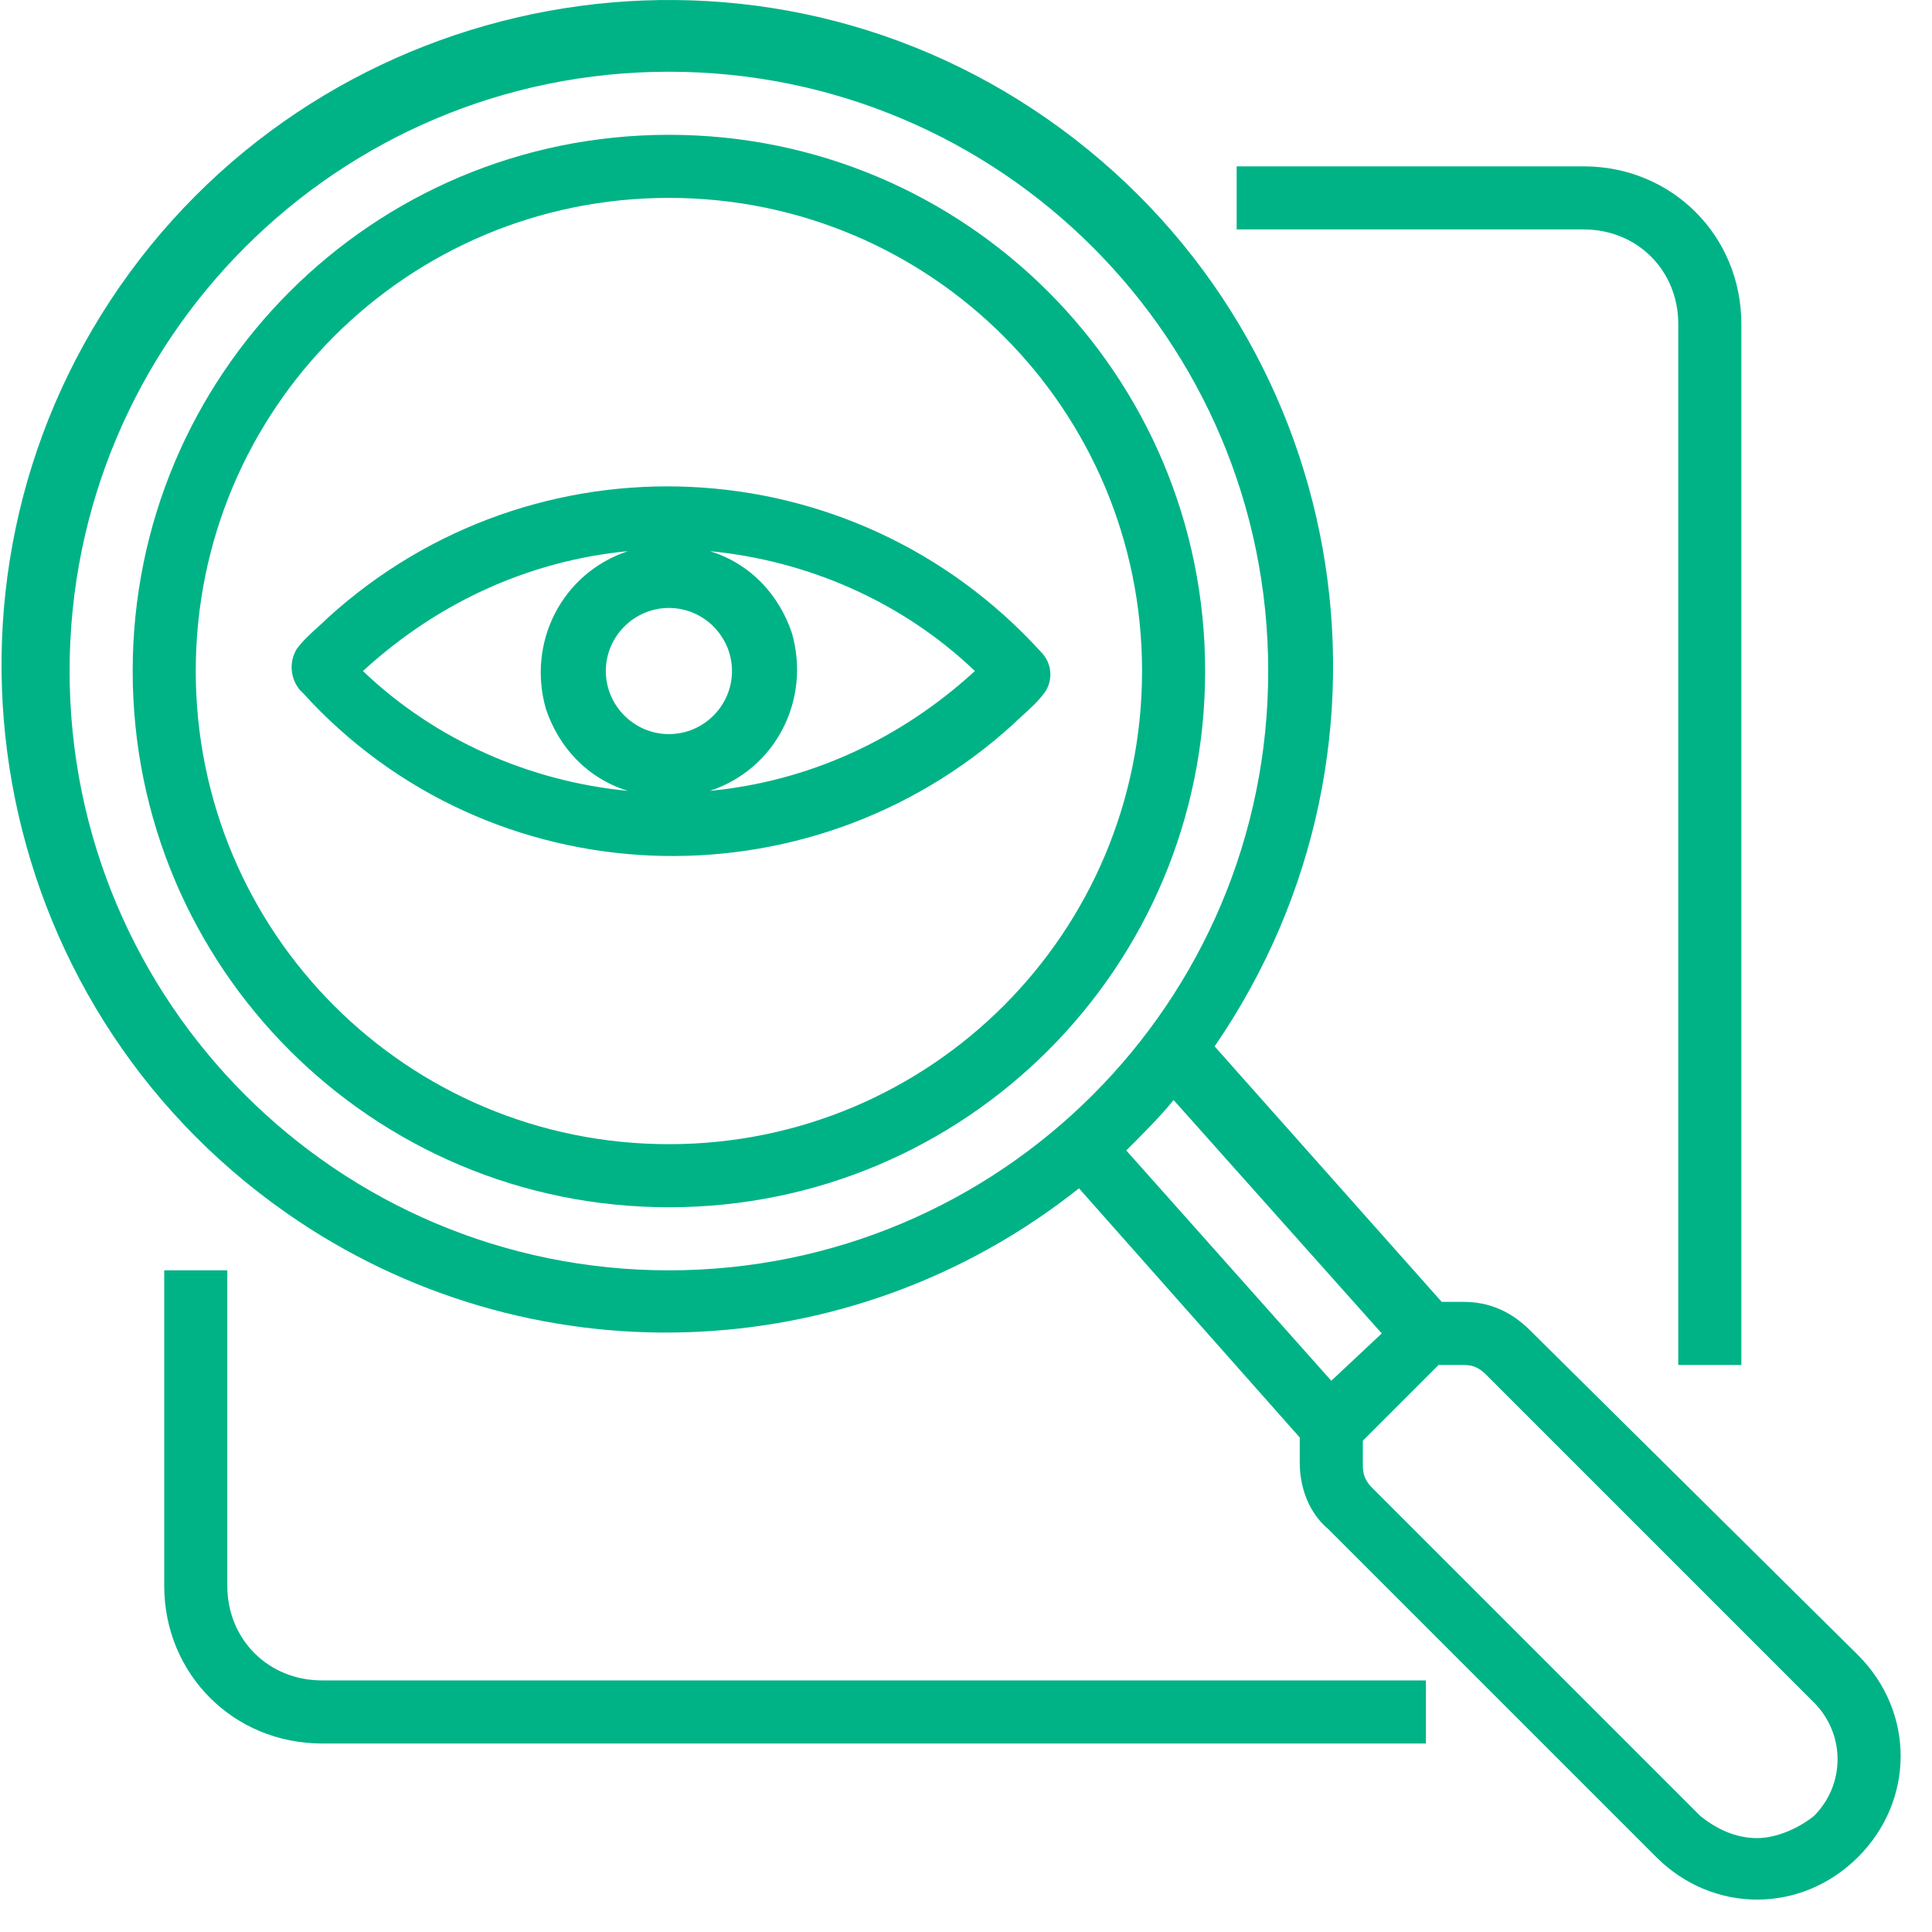 <svg width="40" height="40" viewBox="0 0 40 40" fill="none" xmlns="http://www.w3.org/2000/svg">
  <path fill-rule="evenodd" clip-rule="evenodd"
    d="M6.796 12.783C11.041 8.93 17.637 9.191 21.555 13.501C21.781 13.727 21.811 14.084 21.625 14.344L21.62 14.35C21.487 14.527 21.325 14.674 21.172 14.812L21.172 14.812L21.172 14.812C21.1 14.877 21.03 14.94 20.967 15.003C16.723 18.856 10.127 18.595 6.274 14.35L6.208 14.285C6.012 14.049 5.982 13.716 6.135 13.45L6.143 13.436C6.275 13.259 6.438 13.112 6.59 12.975C6.662 12.909 6.732 12.846 6.796 12.783ZM13.849 12.587C13.131 12.587 12.543 13.175 12.543 13.893C12.543 14.611 13.131 15.199 13.849 15.199C14.567 15.199 15.155 14.611 15.155 13.893C15.155 13.175 14.567 12.587 13.849 12.587ZM13 11.411C11.628 11.868 10.91 13.305 11.302 14.676C11.563 15.46 12.151 16.113 13 16.374C10.975 16.179 9.016 15.329 7.514 13.893C9.082 12.456 10.975 11.607 13 11.411ZM16.396 13.109C16.788 14.481 16.069 15.918 14.698 16.374C16.723 16.179 18.616 15.329 20.184 13.893C18.682 12.456 16.723 11.607 14.698 11.411C15.547 11.673 16.135 12.326 16.396 13.109Z"
    fill="#00B386" />
  <path fill-rule="evenodd" clip-rule="evenodd"
    d="M2.747 13.893C2.747 7.754 7.71 2.791 13.849 2.791C19.988 2.791 24.951 7.754 24.951 13.893C24.951 20.032 19.988 24.995 13.849 24.995C7.71 24.995 2.747 20.032 2.747 13.893ZM4.053 13.893C4.053 19.313 8.428 23.689 13.849 23.689C19.269 23.689 23.645 19.313 23.645 13.893C23.645 8.472 19.269 4.097 13.849 4.097C8.428 4.097 4.053 8.472 4.053 13.893Z"
    fill="#00B386" />
  <path
    d="M36.053 28.26V6.709C36.053 4.881 34.616 3.444 32.788 3.444H25.604V4.75H32.788C33.898 4.75 34.747 5.599 34.747 6.709V28.26H36.053Z"
    fill="#00B386" />
  <path
    d="M3.4 26.301V32.832C3.4 34.66 4.836 36.097 6.665 36.097H29.522V34.791H6.665C5.555 34.791 4.706 33.942 4.706 32.832V26.301H3.4Z"
    fill="#00B386" />
  <path fill-rule="evenodd" clip-rule="evenodd"
    d="M30.306 26.954C30.829 26.954 31.285 27.15 31.677 27.542L38.469 34.268C39.645 35.444 39.645 37.272 38.469 38.448C37.294 39.623 35.465 39.623 34.29 38.448L27.498 31.656C27.106 31.329 26.91 30.807 26.91 30.285V29.762L22.339 24.603C17.571 28.391 10.91 28.587 5.947 25.125C-0.323 20.75 -1.825 12.13 2.485 5.925C6.796 -0.279 15.416 -1.911 21.686 2.464C27.955 6.84 29.457 15.395 25.147 21.664L29.849 26.954H30.306ZM13.849 1.485C6.992 1.485 1.441 7.036 1.441 13.893C1.441 20.75 6.992 26.301 13.849 26.301C20.706 26.301 26.257 20.75 26.257 13.893C26.257 7.036 20.706 1.485 13.849 1.485ZM23.318 23.819C23.645 23.493 24.037 23.101 24.298 22.775L28.608 27.607L27.563 28.587L23.318 23.819ZM35.204 37.599C35.53 37.86 35.922 38.056 36.38 38.056C36.771 38.056 37.228 37.86 37.555 37.599C38.208 36.946 38.208 35.901 37.555 35.248L30.763 28.456C30.632 28.326 30.502 28.26 30.306 28.26H29.784L28.216 29.828V30.35C28.216 30.546 28.281 30.676 28.412 30.807L35.204 37.599Z"
    fill="#00B386" />
</svg>
